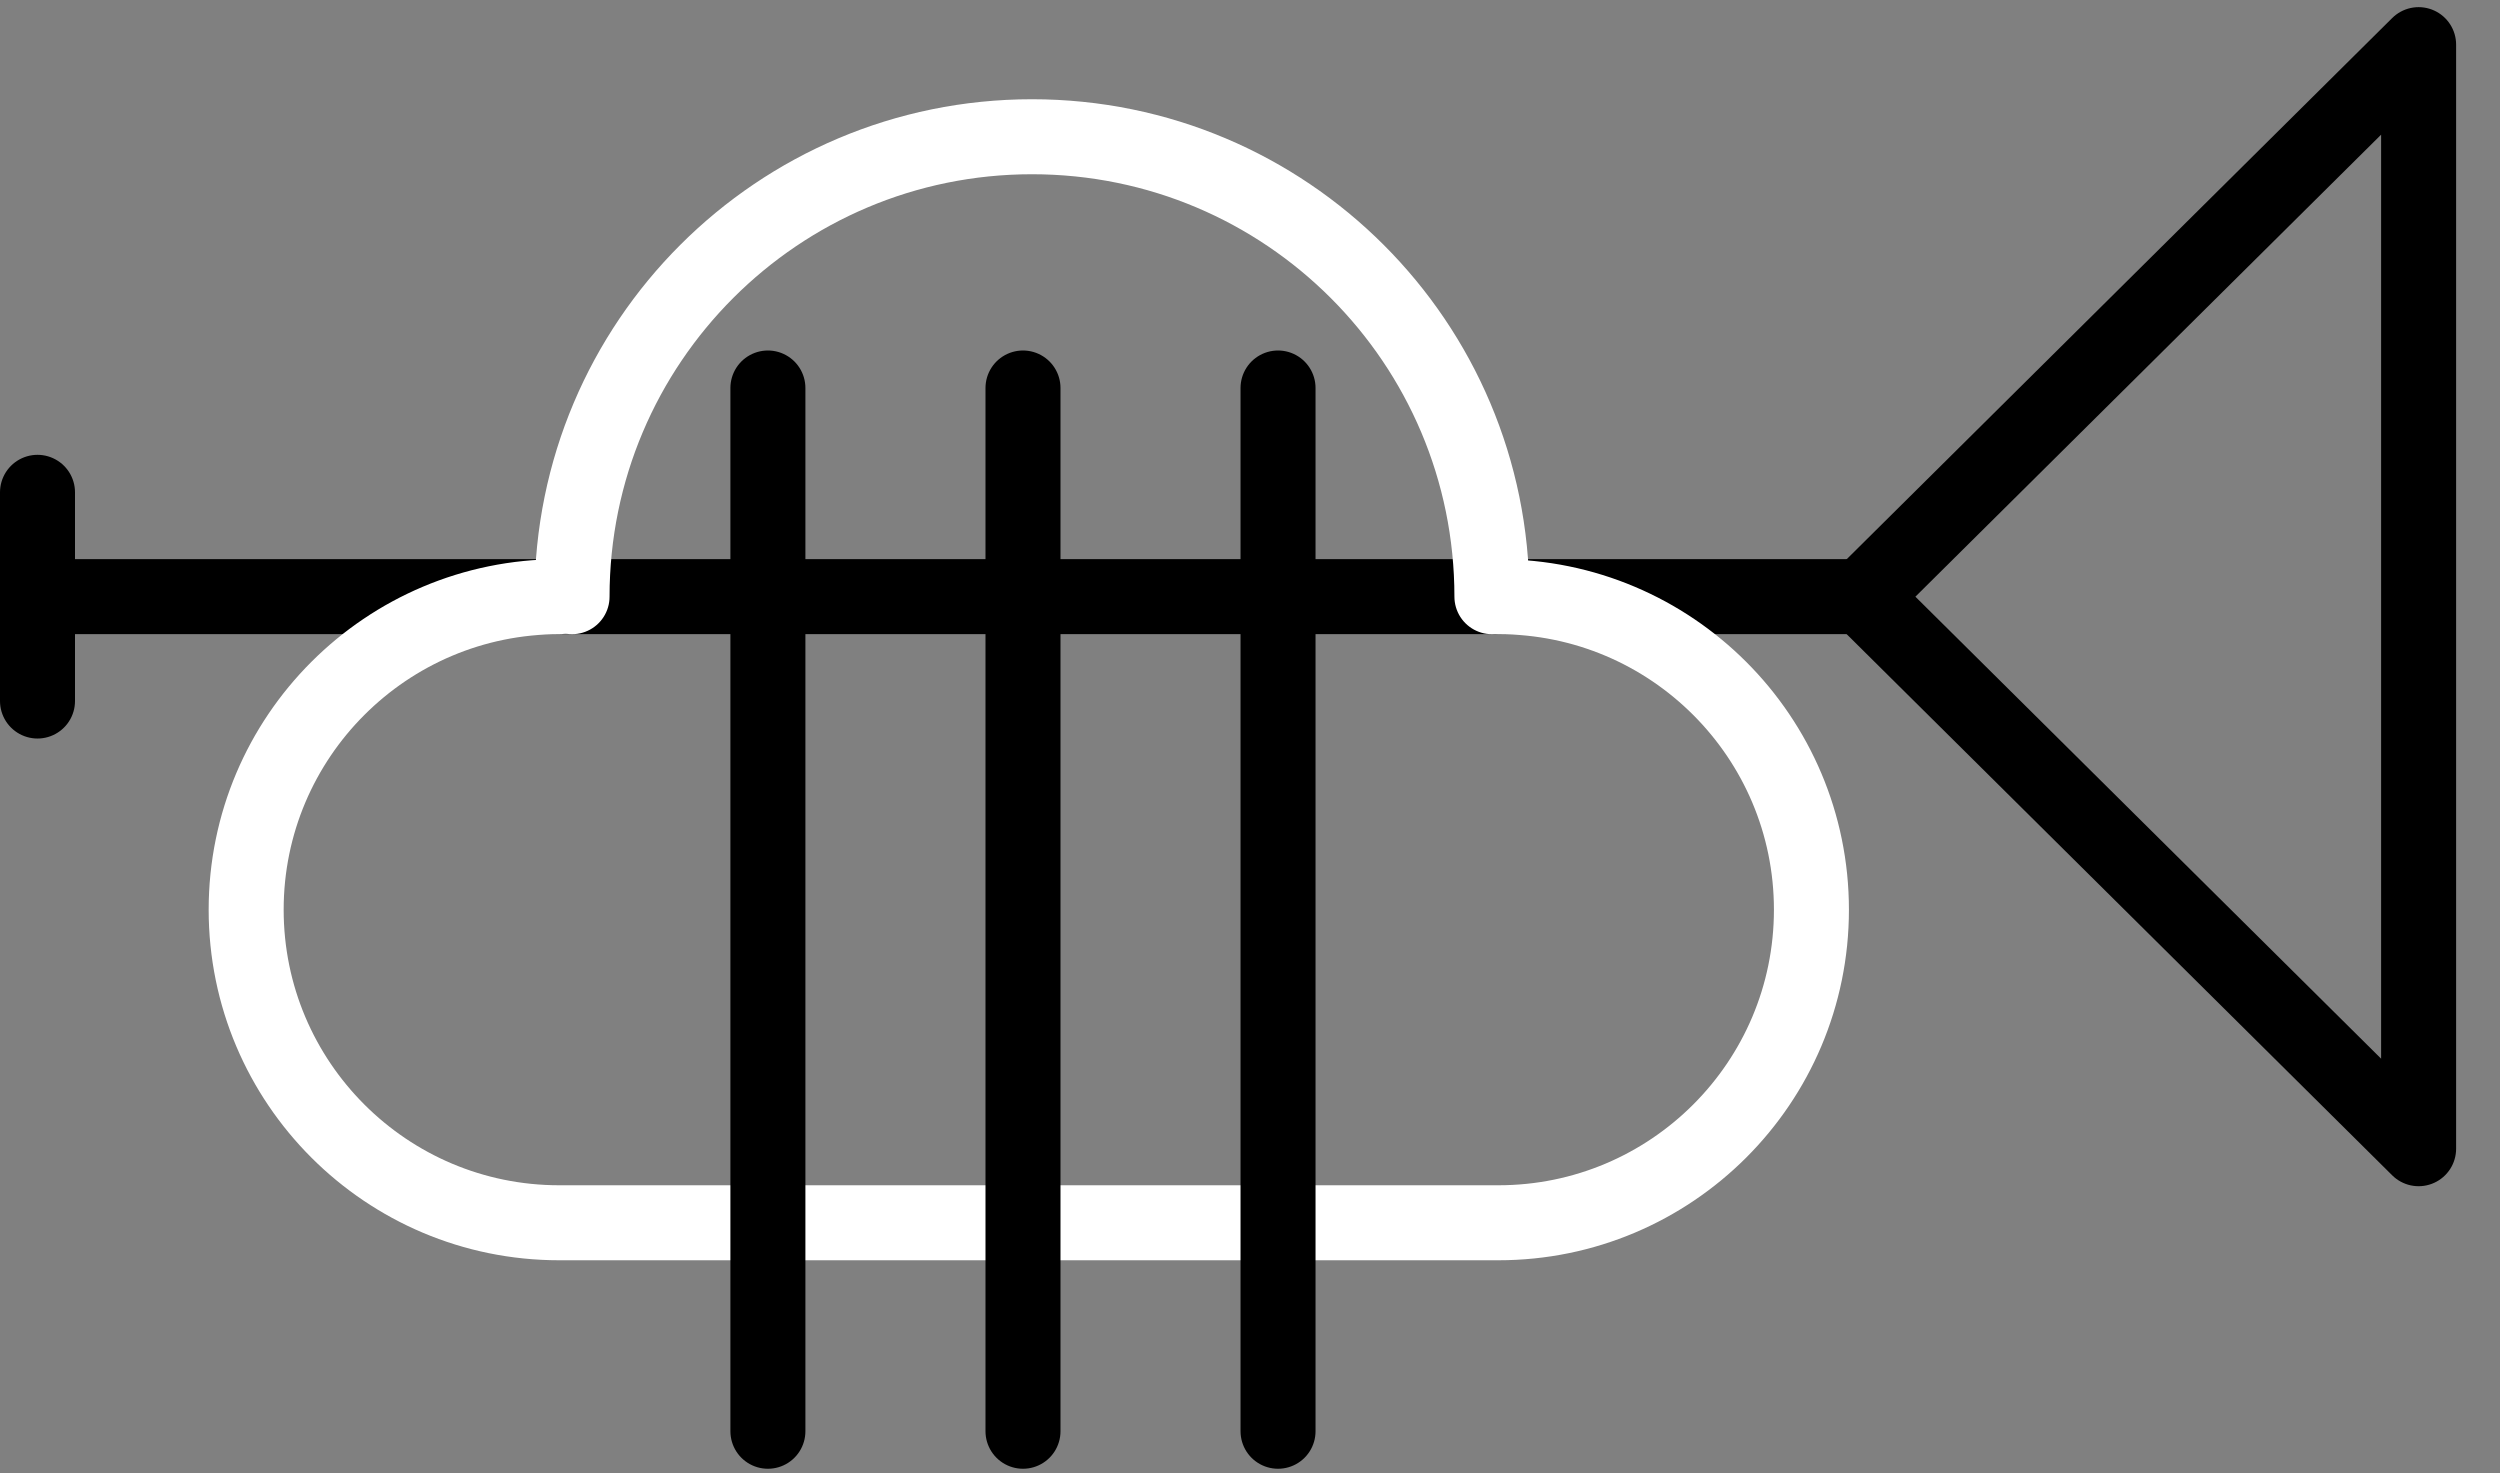 <svg width="56" height="33" viewBox="0 0 56 33" fill="none" xmlns="http://www.w3.org/2000/svg">
<rect x="0" y="0" width="56" height="33" fill="#808080" stroke="none"/>
<path d="M0.84 13.365H41.89" stroke="black" stroke-width="1.68" stroke-linecap="round" stroke-linejoin="round"/>
<path d="M0.84 11.028V15.703" stroke="black" stroke-width="1.68" stroke-linecap="round" stroke-linejoin="round"/>
<path fill-rule="evenodd" clip-rule="evenodd" d="M54.177 25.731L41.712 13.366L54.177 1V25.731Z" stroke="black" stroke-width="1.68" stroke-linecap="round" stroke-linejoin="round"/>
<path d="M12.527 13.366C8.656 13.366 5.514 16.506 5.514 20.378C5.514 24.251 8.656 27.39 12.527 27.39H33.563C37.434 27.39 40.576 24.251 40.576 20.378C40.576 16.506 37.434 13.366 33.563 13.366" stroke="white" stroke-width="1.68" stroke-linecap="round"/>
<path d="M33.419 13.366C33.419 7.675 28.807 3.063 23.116 3.063C17.426 3.063 12.814 7.675 12.814 13.366" stroke="white" stroke-width="1.68" stroke-linecap="round"/>
<path d="M17.201 8.691V32.06" stroke="black" stroke-width="1.68" stroke-linecap="round" stroke-linejoin="round"/>
<path d="M22.915 8.691V32.06" stroke="black" stroke-width="1.68" stroke-linecap="round" stroke-linejoin="round"/>
<path d="M28.628 8.691V32.06" stroke="black" stroke-width="1.68" stroke-linecap="round" stroke-linejoin="round"/>
</svg>
